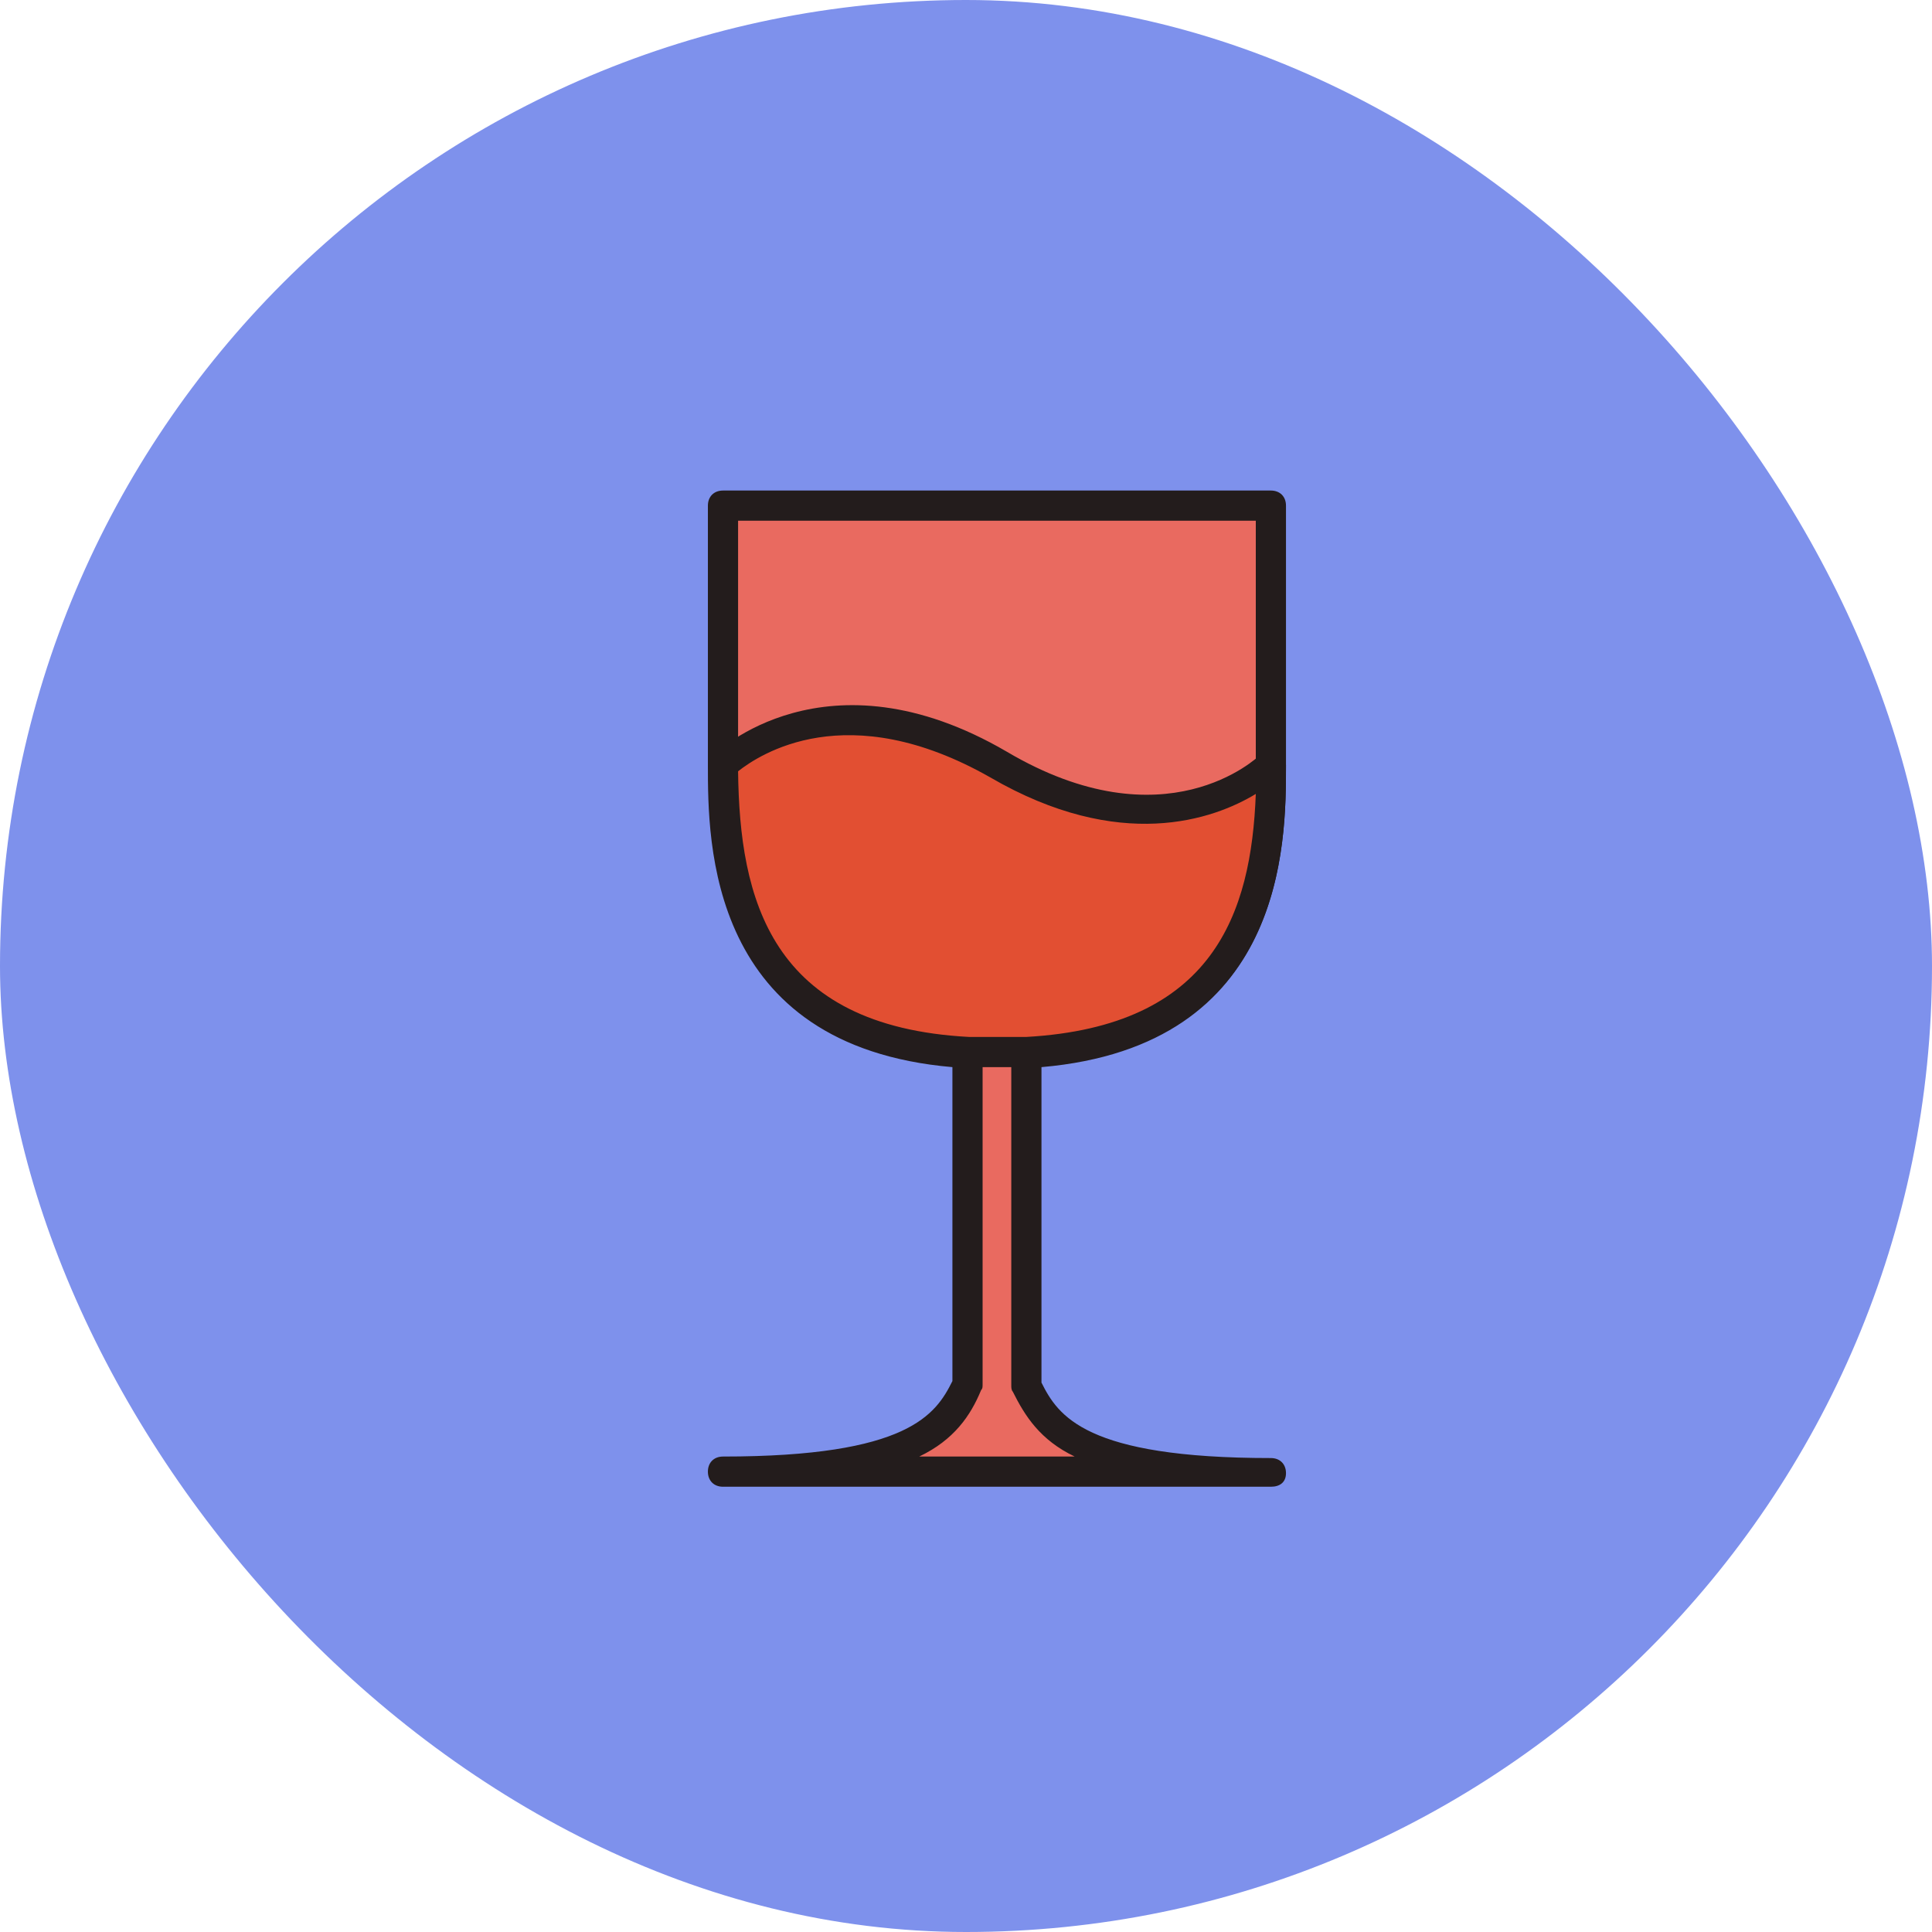 <!DOCTYPE svg PUBLIC "-//W3C//DTD SVG 1.1//EN" "http://www.w3.org/Graphics/SVG/1.1/DTD/svg11.dtd">
<!-- Uploaded to: SVG Repo, www.svgrepo.com, Transformed by: SVG Repo Mixer Tools -->
<svg width="800px" height="800px" viewBox="-307.2 -307.2 1638.40 1638.40" class="icon" version="1.1" xmlns="http://www.w3.org/2000/svg" fill="#000000">
<g id="SVGRepo_bgCarrier" stroke-width="0">
<rect x="-307.2" y="-307.2" width="1638.40" height="1638.40" rx="819.2" fill="#7e91ec" strokewidth="0"/>
</g>
<g id="SVGRepo_tracerCarrier" stroke-linecap="round" stroke-linejoin="round"/>
<g id="SVGRepo_iconCarrier">
<path d="M770.56 341.76V121.6H305.92v220.16c0 88.32 11.52 232.96 207.36 243.2v281.6c-16.64 33.28-40.96 72.96-207.36 72.96h464.64c-167.68 0-190.72-39.68-207.36-72.96v-281.6c195.84-10.24 207.36-154.88 207.36-243.2z" fill="#E96A60"/>
<path d="M770.56 953.6H305.92c-7.68 0-12.8-5.12-12.8-12.8s5.12-12.8 12.8-12.8c157.44 0 180.48-35.84 194.56-64V597.76c-207.36-17.92-207.36-190.72-207.36-256V121.6c0-7.68 5.12-12.8 12.8-12.8h464.64c7.68 0 12.8 5.12 12.8 12.8v220.16c0 65.28 0 238.08-207.36 256v267.52c14.08 28.16 37.12 64 194.56 64 7.68 0 12.8 5.12 12.8 12.8s-5.12 11.52-12.8 11.52z m-298.24-25.6h131.84c-29.44-14.08-42.24-34.56-52.48-55.04-1.28-1.28-1.28-3.84-1.28-5.12v-281.6c0-6.4 5.12-12.8 11.52-12.8 172.8-10.24 195.84-121.6 195.84-230.4V134.4H318.72v207.36c0 108.8 23.04 221.44 195.84 230.4 6.4 0 11.52 6.4 11.52 12.8v281.6c0 2.56 0 3.84-1.28 5.12-8.96 21.76-23.04 42.24-52.48 56.32z" fill="#231C1C"/>
<path d="M770.56 341.76s-85.76 85.76-231.68 0-231.68 0-231.68 0c0 88.32 11.52 232.96 207.36 243.2H563.2c195.84-10.24 207.36-154.88 207.36-243.2z" fill="#E24F32"/>
<path d="M514.56 597.76C294.4 584.96 294.4 408.32 294.4 341.76c0-3.84 1.28-6.4 3.84-8.96 1.28-1.28 94.72-92.16 248.32-2.56 134.4 79.36 212.48 5.12 215.04 2.56 3.84-3.84 8.96-5.12 14.08-2.56 5.12 2.56 7.68 6.4 7.68 11.52 0 66.56 0 244.48-220.16 256h-48.64zM318.72 346.88C320 454.4 345.6 563.2 514.56 572.16H563.2c158.72-8.96 190.72-104.96 194.56-206.08-35.84 21.76-115.2 49.92-225.28-14.08-121.6-69.12-195.84-19.2-213.76-5.12z" fill="#231C1C"/>
</g>
</svg>